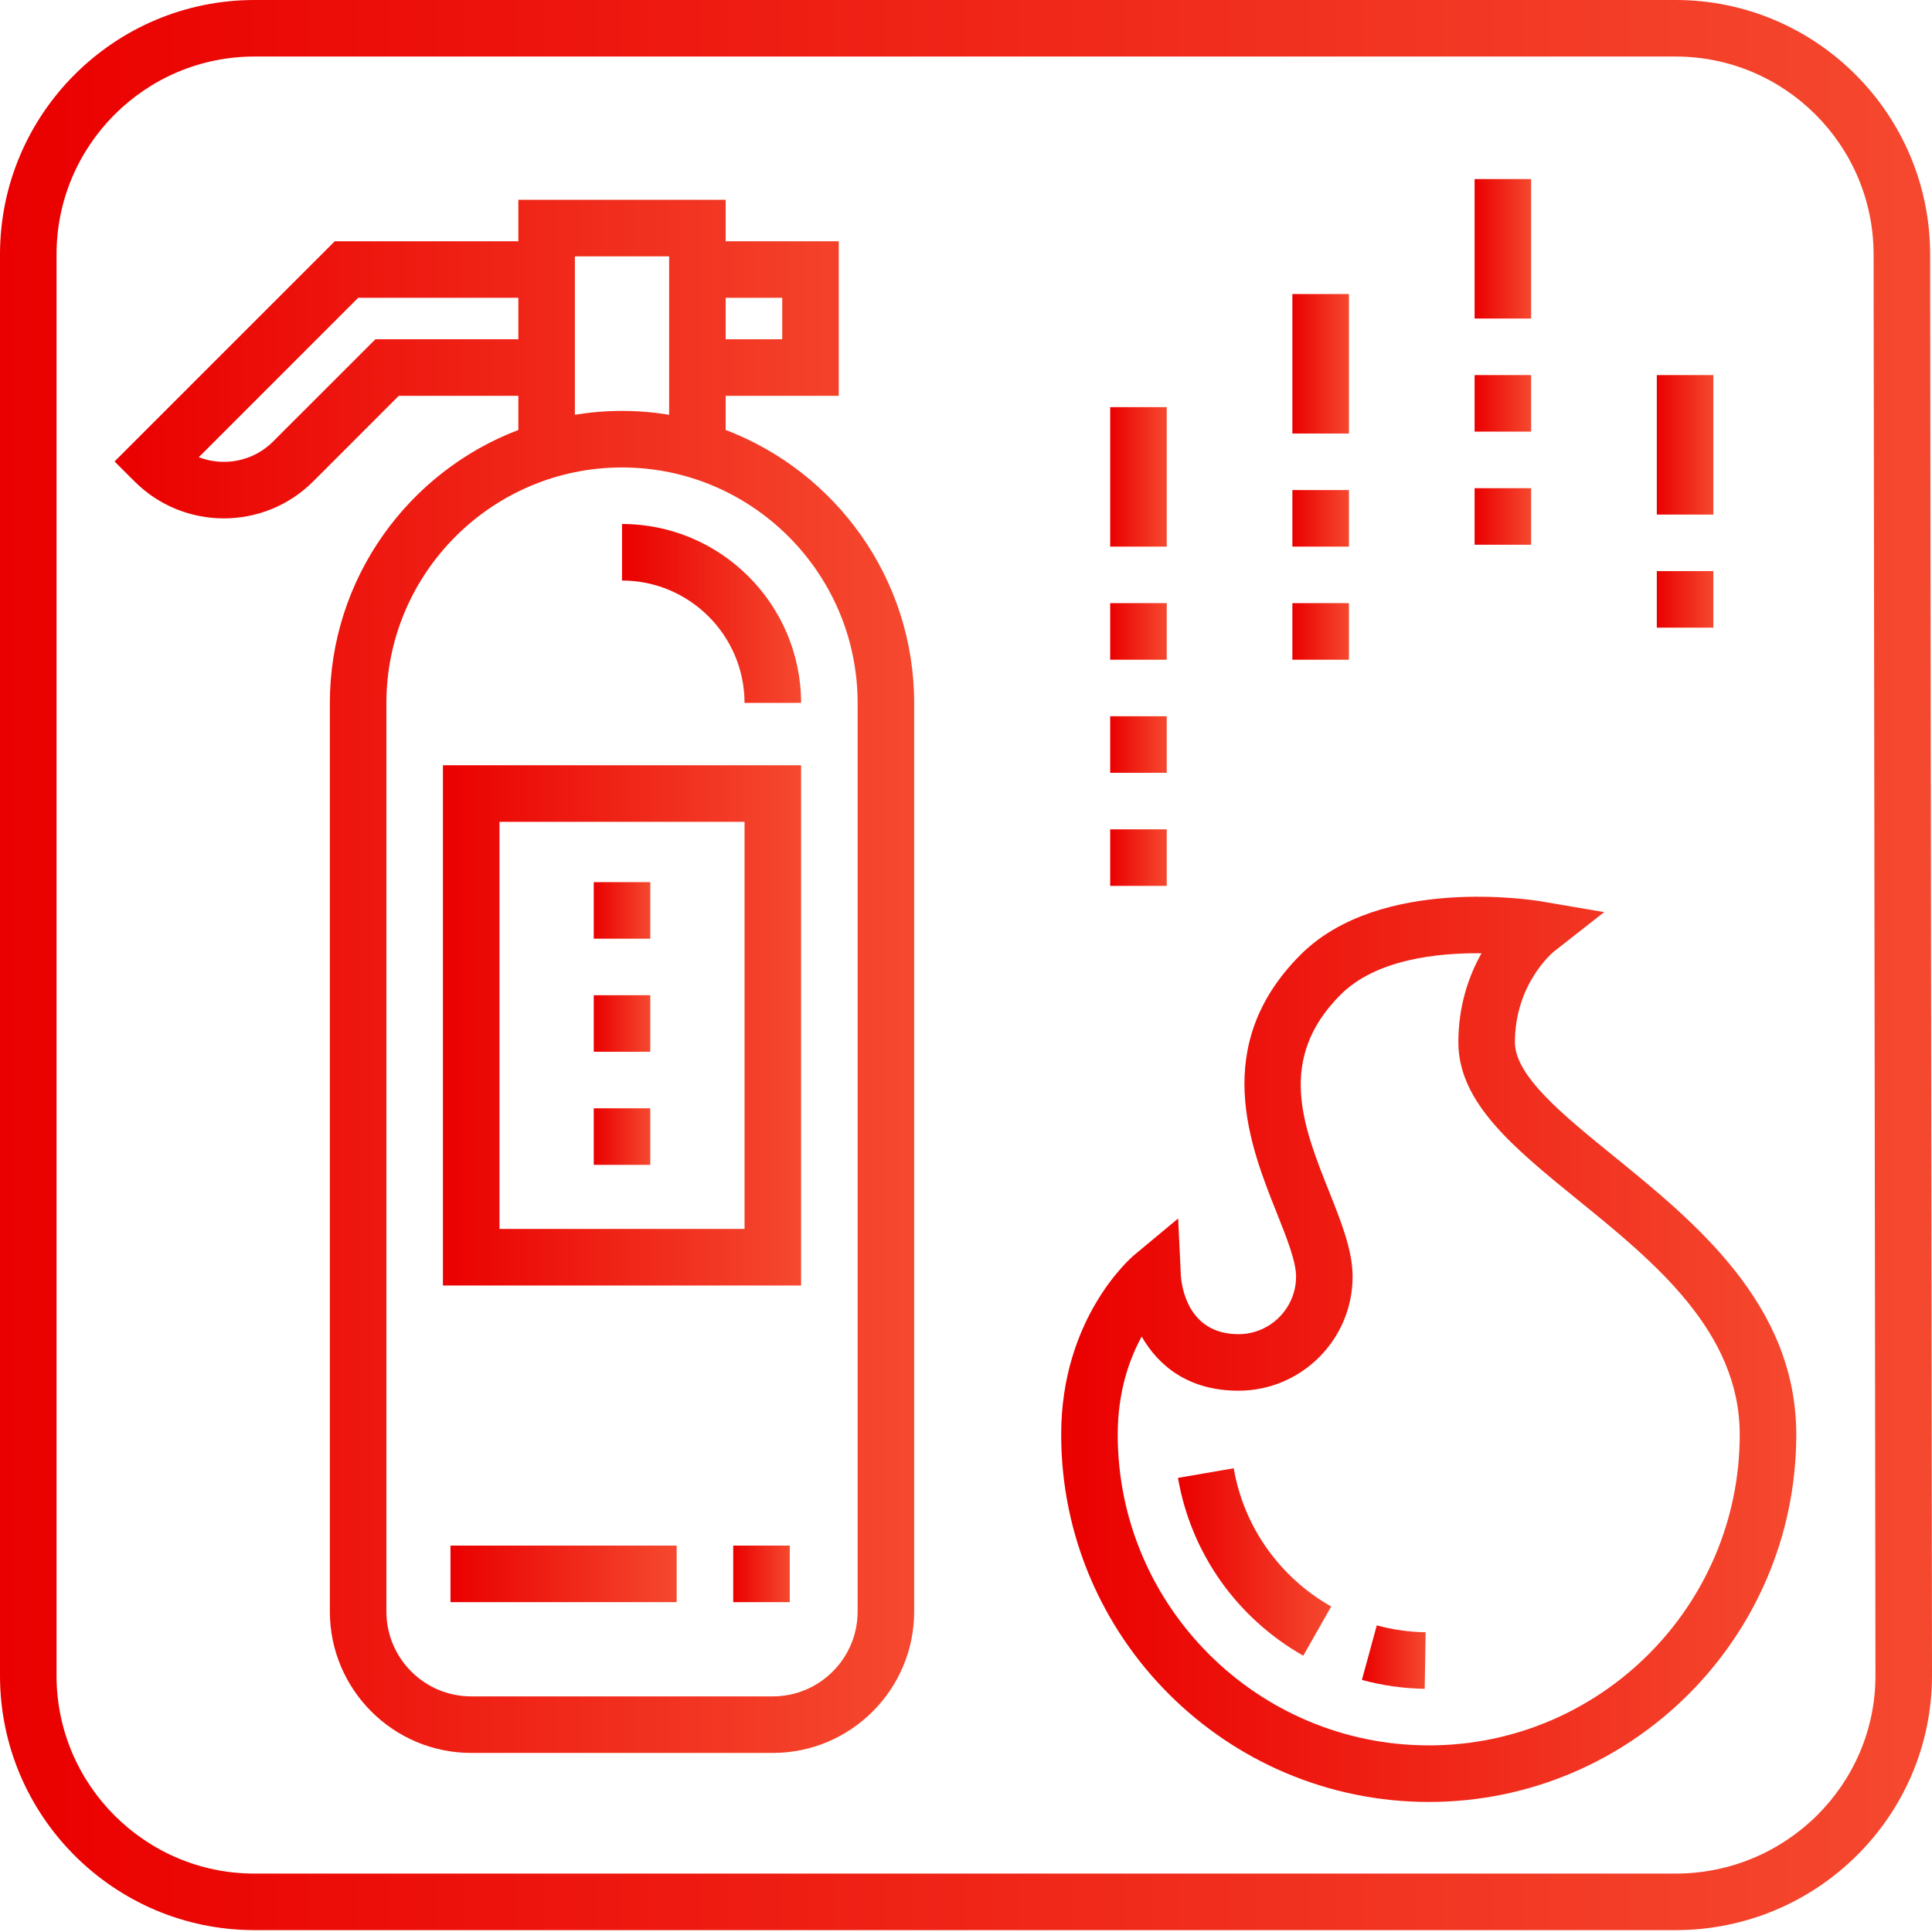 <svg width="64" height="64" viewBox="0 0 64 64" fill="none" xmlns="http://www.w3.org/2000/svg">
<g clip-path="url(#clip0)">
<path d="M48.848 12.425H50.721V14.298H48.848V12.425Z" fill="url(#paint0_linear)"/>
<path d="M48.848 16.172H50.721V18.045H48.848V16.172Z" fill="url(#paint1_linear)"/>
<path d="M48.848 5.932H50.721V10.552H48.848V5.932Z" fill="url(#paint2_linear)"/>
<path d="M42.812 19.98H44.685V21.854H42.812V19.98Z" fill="url(#paint3_linear)"/>
<path d="M42.812 9.741H44.685V14.361H42.812V9.741Z" fill="url(#paint4_linear)"/>
<path d="M42.812 16.234H44.685V18.107H42.812V16.234Z" fill="url(#paint5_linear)"/>
<path d="M36.776 27.473H38.65V29.346H36.776V27.473Z" fill="url(#paint6_linear)"/>
<path d="M36.776 23.727H38.65V25.6H36.776V23.727Z" fill="url(#paint7_linear)"/>
<path d="M36.776 13.487H38.65V18.107H36.776V13.487Z" fill="url(#paint8_linear)"/>
<path d="M36.776 19.98H38.65V21.854H36.776V19.98Z" fill="url(#paint9_linear)"/>
<path d="M54.884 12.425H56.757V17.046H54.884V12.425Z" fill="url(#paint10_linear)"/>
<path d="M54.884 18.919H56.757V20.792H54.884V18.919Z" fill="url(#paint11_linear)"/>
<path d="M20.605 17.358V19.231C22.84 19.231 24.661 21.05 24.664 23.285L26.537 23.283C26.533 20.016 23.872 17.358 20.605 17.358Z" fill="url(#paint12_linear)"/>
<path d="M24.289 51.2H26.162V53.073H24.289V51.2Z" fill="url(#paint13_linear)"/>
<path d="M14.923 51.2H22.416V53.073H14.923V51.2Z" fill="url(#paint14_linear)"/>
<path d="M63.938 8.429C63.938 3.781 60.156 0 55.508 0H8.429C3.781 0 0 3.781 0 8.429V55.508C0 60.156 3.781 63.938 8.429 63.938H55.508C60.19 63.938 64 60.156 64 55.507L63.938 8.429ZM55.508 62.065H8.429C4.814 62.065 1.873 59.123 1.873 55.508V8.429C1.873 4.814 4.814 1.873 8.429 1.873H55.508C59.123 1.873 62.065 4.814 62.065 8.431L62.127 55.508C62.127 59.123 59.158 62.065 55.508 62.065Z" fill="url(#paint15_linear)"/>
<path d="M24.039 14.243V13.112H27.785V7.992H24.039V6.619H17.171V7.992H11.09L3.795 15.287L4.458 15.949C5.273 16.764 6.344 17.172 7.416 17.172C8.487 17.172 9.558 16.764 10.374 15.949L13.21 13.112H17.171V14.243C13.525 15.632 10.927 19.163 10.927 23.29V53.385C10.927 55.968 13.027 58.068 15.61 58.068H25.6C28.182 58.068 30.283 55.968 30.283 53.385V23.29C30.283 19.163 27.685 15.632 24.039 14.243ZM24.039 9.865H25.912V11.239H24.039V9.865ZM19.044 13.112V8.492H22.166V13.739C21.657 13.657 21.136 13.612 20.605 13.612C20.073 13.612 19.552 13.657 19.044 13.739V13.112ZM12.435 11.239L9.049 14.624C8.384 15.29 7.411 15.463 6.585 15.146L11.866 9.865H17.171V11.239H12.435ZM28.41 53.385C28.41 54.935 27.149 56.195 25.6 56.195H15.61C14.06 56.195 12.8 54.935 12.8 53.385V23.29C12.8 18.986 16.301 15.485 20.605 15.485C24.908 15.485 28.41 18.986 28.41 23.29V53.385Z" fill="url(#paint16_linear)"/>
<path d="M14.673 42.584H26.537V25.35H14.673V42.584ZM16.546 27.224H24.664V40.71H16.546V27.224Z" fill="url(#paint17_linear)"/>
<path d="M19.669 29.222H21.541V31.095H19.669V29.222Z" fill="url(#paint18_linear)"/>
<path d="M19.669 32.968H21.541V34.841H19.669V32.968Z" fill="url(#paint19_linear)"/>
<path d="M19.669 36.714H21.541V38.587H19.669V36.714Z" fill="url(#paint20_linear)"/>
<path d="M53.456 38.299C51.773 36.932 50.184 35.64 50.184 34.527C50.184 32.594 51.431 31.558 51.477 31.52L53.14 30.215L51.057 29.86C50.841 29.823 45.725 28.985 43.083 31.627C40.079 34.631 41.411 37.966 42.292 40.173C42.622 41.001 42.934 41.782 42.934 42.287C42.934 43.339 42.078 44.196 41.026 44.196C39.322 44.196 39.136 42.564 39.117 42.243L39.028 40.363L37.581 41.567C37.482 41.65 35.153 43.635 35.153 47.523C35.153 54.233 40.618 59.692 47.335 59.692C54.045 59.692 59.504 54.233 59.504 47.523C59.504 43.213 56.151 40.489 53.456 38.299ZM47.335 57.818C41.651 57.818 37.026 53.2 37.026 47.522C37.026 46.102 37.411 45.022 37.82 44.275C38.366 45.23 39.355 46.069 41.026 46.069C43.111 46.069 44.807 44.373 44.807 42.287C44.807 41.422 44.43 40.479 44.032 39.479C43.169 37.318 42.276 35.083 44.408 32.951C45.586 31.773 47.633 31.561 49.076 31.579C48.665 32.31 48.31 33.297 48.31 34.527C48.31 36.532 50.148 38.025 52.275 39.754C54.786 41.793 57.631 44.105 57.631 47.523C57.631 53.2 53.012 57.818 47.335 57.818Z" fill="url(#paint21_linear)"/>
<path d="M45.115 55.649C45.791 55.834 46.491 55.933 47.195 55.944L47.226 54.071C46.677 54.062 46.133 53.985 45.608 53.842L45.115 55.649Z" fill="url(#paint22_linear)"/>
<path d="M40.868 48.638L39.022 48.957C39.451 51.444 40.964 53.591 43.172 54.847L44.098 53.218C42.379 52.241 41.202 50.571 40.868 48.638Z" fill="url(#paint23_linear)"/>
</g>
<defs>
<linearGradient id="paint0_linear" x1="48.848" y1="13.362" x2="50.721" y2="13.362" gradientUnits="userSpaceOnUse">
<stop stop-color="#EA0000"/>
<stop offset="1" stop-color="#F5492F"/>
</linearGradient>
<linearGradient id="paint1_linear" x1="48.848" y1="17.108" x2="50.721" y2="17.108" gradientUnits="userSpaceOnUse">
<stop stop-color="#EA0000"/>
<stop offset="1" stop-color="#F5492F"/>
</linearGradient>
<linearGradient id="paint2_linear" x1="48.848" y1="8.242" x2="50.721" y2="8.242" gradientUnits="userSpaceOnUse">
<stop stop-color="#EA0000"/>
<stop offset="1" stop-color="#F5492F"/>
</linearGradient>
<linearGradient id="paint3_linear" x1="42.812" y1="20.917" x2="44.685" y2="20.917" gradientUnits="userSpaceOnUse">
<stop stop-color="#EA0000"/>
<stop offset="1" stop-color="#F5492F"/>
</linearGradient>
<linearGradient id="paint4_linear" x1="42.812" y1="12.051" x2="44.685" y2="12.051" gradientUnits="userSpaceOnUse">
<stop stop-color="#EA0000"/>
<stop offset="1" stop-color="#F5492F"/>
</linearGradient>
<linearGradient id="paint5_linear" x1="42.812" y1="17.171" x2="44.685" y2="17.171" gradientUnits="userSpaceOnUse">
<stop stop-color="#EA0000"/>
<stop offset="1" stop-color="#F5492F"/>
</linearGradient>
<linearGradient id="paint6_linear" x1="36.776" y1="28.41" x2="38.65" y2="28.41" gradientUnits="userSpaceOnUse">
<stop stop-color="#EA0000"/>
<stop offset="1" stop-color="#F5492F"/>
</linearGradient>
<linearGradient id="paint7_linear" x1="36.776" y1="24.664" x2="38.65" y2="24.664" gradientUnits="userSpaceOnUse">
<stop stop-color="#EA0000"/>
<stop offset="1" stop-color="#F5492F"/>
</linearGradient>
<linearGradient id="paint8_linear" x1="36.776" y1="15.797" x2="38.65" y2="15.797" gradientUnits="userSpaceOnUse">
<stop stop-color="#EA0000"/>
<stop offset="1" stop-color="#F5492F"/>
</linearGradient>
<linearGradient id="paint9_linear" x1="36.776" y1="20.917" x2="38.65" y2="20.917" gradientUnits="userSpaceOnUse">
<stop stop-color="#EA0000"/>
<stop offset="1" stop-color="#F5492F"/>
</linearGradient>
<linearGradient id="paint10_linear" x1="54.884" y1="14.736" x2="56.757" y2="14.736" gradientUnits="userSpaceOnUse">
<stop stop-color="#EA0000"/>
<stop offset="1" stop-color="#F5492F"/>
</linearGradient>
<linearGradient id="paint11_linear" x1="54.884" y1="19.855" x2="56.757" y2="19.855" gradientUnits="userSpaceOnUse">
<stop stop-color="#EA0000"/>
<stop offset="1" stop-color="#F5492F"/>
</linearGradient>
<linearGradient id="paint12_linear" x1="20.605" y1="20.322" x2="26.537" y2="20.322" gradientUnits="userSpaceOnUse">
<stop stop-color="#EA0000"/>
<stop offset="1" stop-color="#F5492F"/>
</linearGradient>
<linearGradient id="paint13_linear" x1="24.289" y1="52.137" x2="26.162" y2="52.137" gradientUnits="userSpaceOnUse">
<stop stop-color="#EA0000"/>
<stop offset="1" stop-color="#F5492F"/>
</linearGradient>
<linearGradient id="paint14_linear" x1="14.923" y1="52.137" x2="22.416" y2="52.137" gradientUnits="userSpaceOnUse">
<stop stop-color="#EA0000"/>
<stop offset="1" stop-color="#F5492F"/>
</linearGradient>
<linearGradient id="paint15_linear" x1="-8.38195e-08" y1="31.969" x2="64" y2="31.969" gradientUnits="userSpaceOnUse">
<stop stop-color="#EA0000"/>
<stop offset="1" stop-color="#F5492F"/>
</linearGradient>
<linearGradient id="paint16_linear" x1="3.795" y1="32.343" x2="30.283" y2="32.343" gradientUnits="userSpaceOnUse">
<stop stop-color="#EA0000"/>
<stop offset="1" stop-color="#F5492F"/>
</linearGradient>
<linearGradient id="paint17_linear" x1="14.673" y1="33.967" x2="26.537" y2="33.967" gradientUnits="userSpaceOnUse">
<stop stop-color="#EA0000"/>
<stop offset="1" stop-color="#F5492F"/>
</linearGradient>
<linearGradient id="paint18_linear" x1="19.669" y1="30.158" x2="21.541" y2="30.158" gradientUnits="userSpaceOnUse">
<stop stop-color="#EA0000"/>
<stop offset="1" stop-color="#F5492F"/>
</linearGradient>
<linearGradient id="paint19_linear" x1="19.669" y1="33.904" x2="21.541" y2="33.904" gradientUnits="userSpaceOnUse">
<stop stop-color="#EA0000"/>
<stop offset="1" stop-color="#F5492F"/>
</linearGradient>
<linearGradient id="paint20_linear" x1="19.669" y1="37.651" x2="21.541" y2="37.651" gradientUnits="userSpaceOnUse">
<stop stop-color="#EA0000"/>
<stop offset="1" stop-color="#F5492F"/>
</linearGradient>
<linearGradient id="paint21_linear" x1="35.153" y1="44.698" x2="59.504" y2="44.698" gradientUnits="userSpaceOnUse">
<stop stop-color="#EA0000"/>
<stop offset="1" stop-color="#F5492F"/>
</linearGradient>
<linearGradient id="paint22_linear" x1="45.115" y1="54.893" x2="47.226" y2="54.893" gradientUnits="userSpaceOnUse">
<stop stop-color="#EA0000"/>
<stop offset="1" stop-color="#F5492F"/>
</linearGradient>
<linearGradient id="paint23_linear" x1="39.022" y1="51.742" x2="44.098" y2="51.742" gradientUnits="userSpaceOnUse">
<stop stop-color="#EA0000"/>
<stop offset="1" stop-color="#F5492F"/>
</linearGradient>
<clipPath id="clip0">
<rect width="64" height="64" fill="white"/>
</clipPath>
</defs>
</svg>
